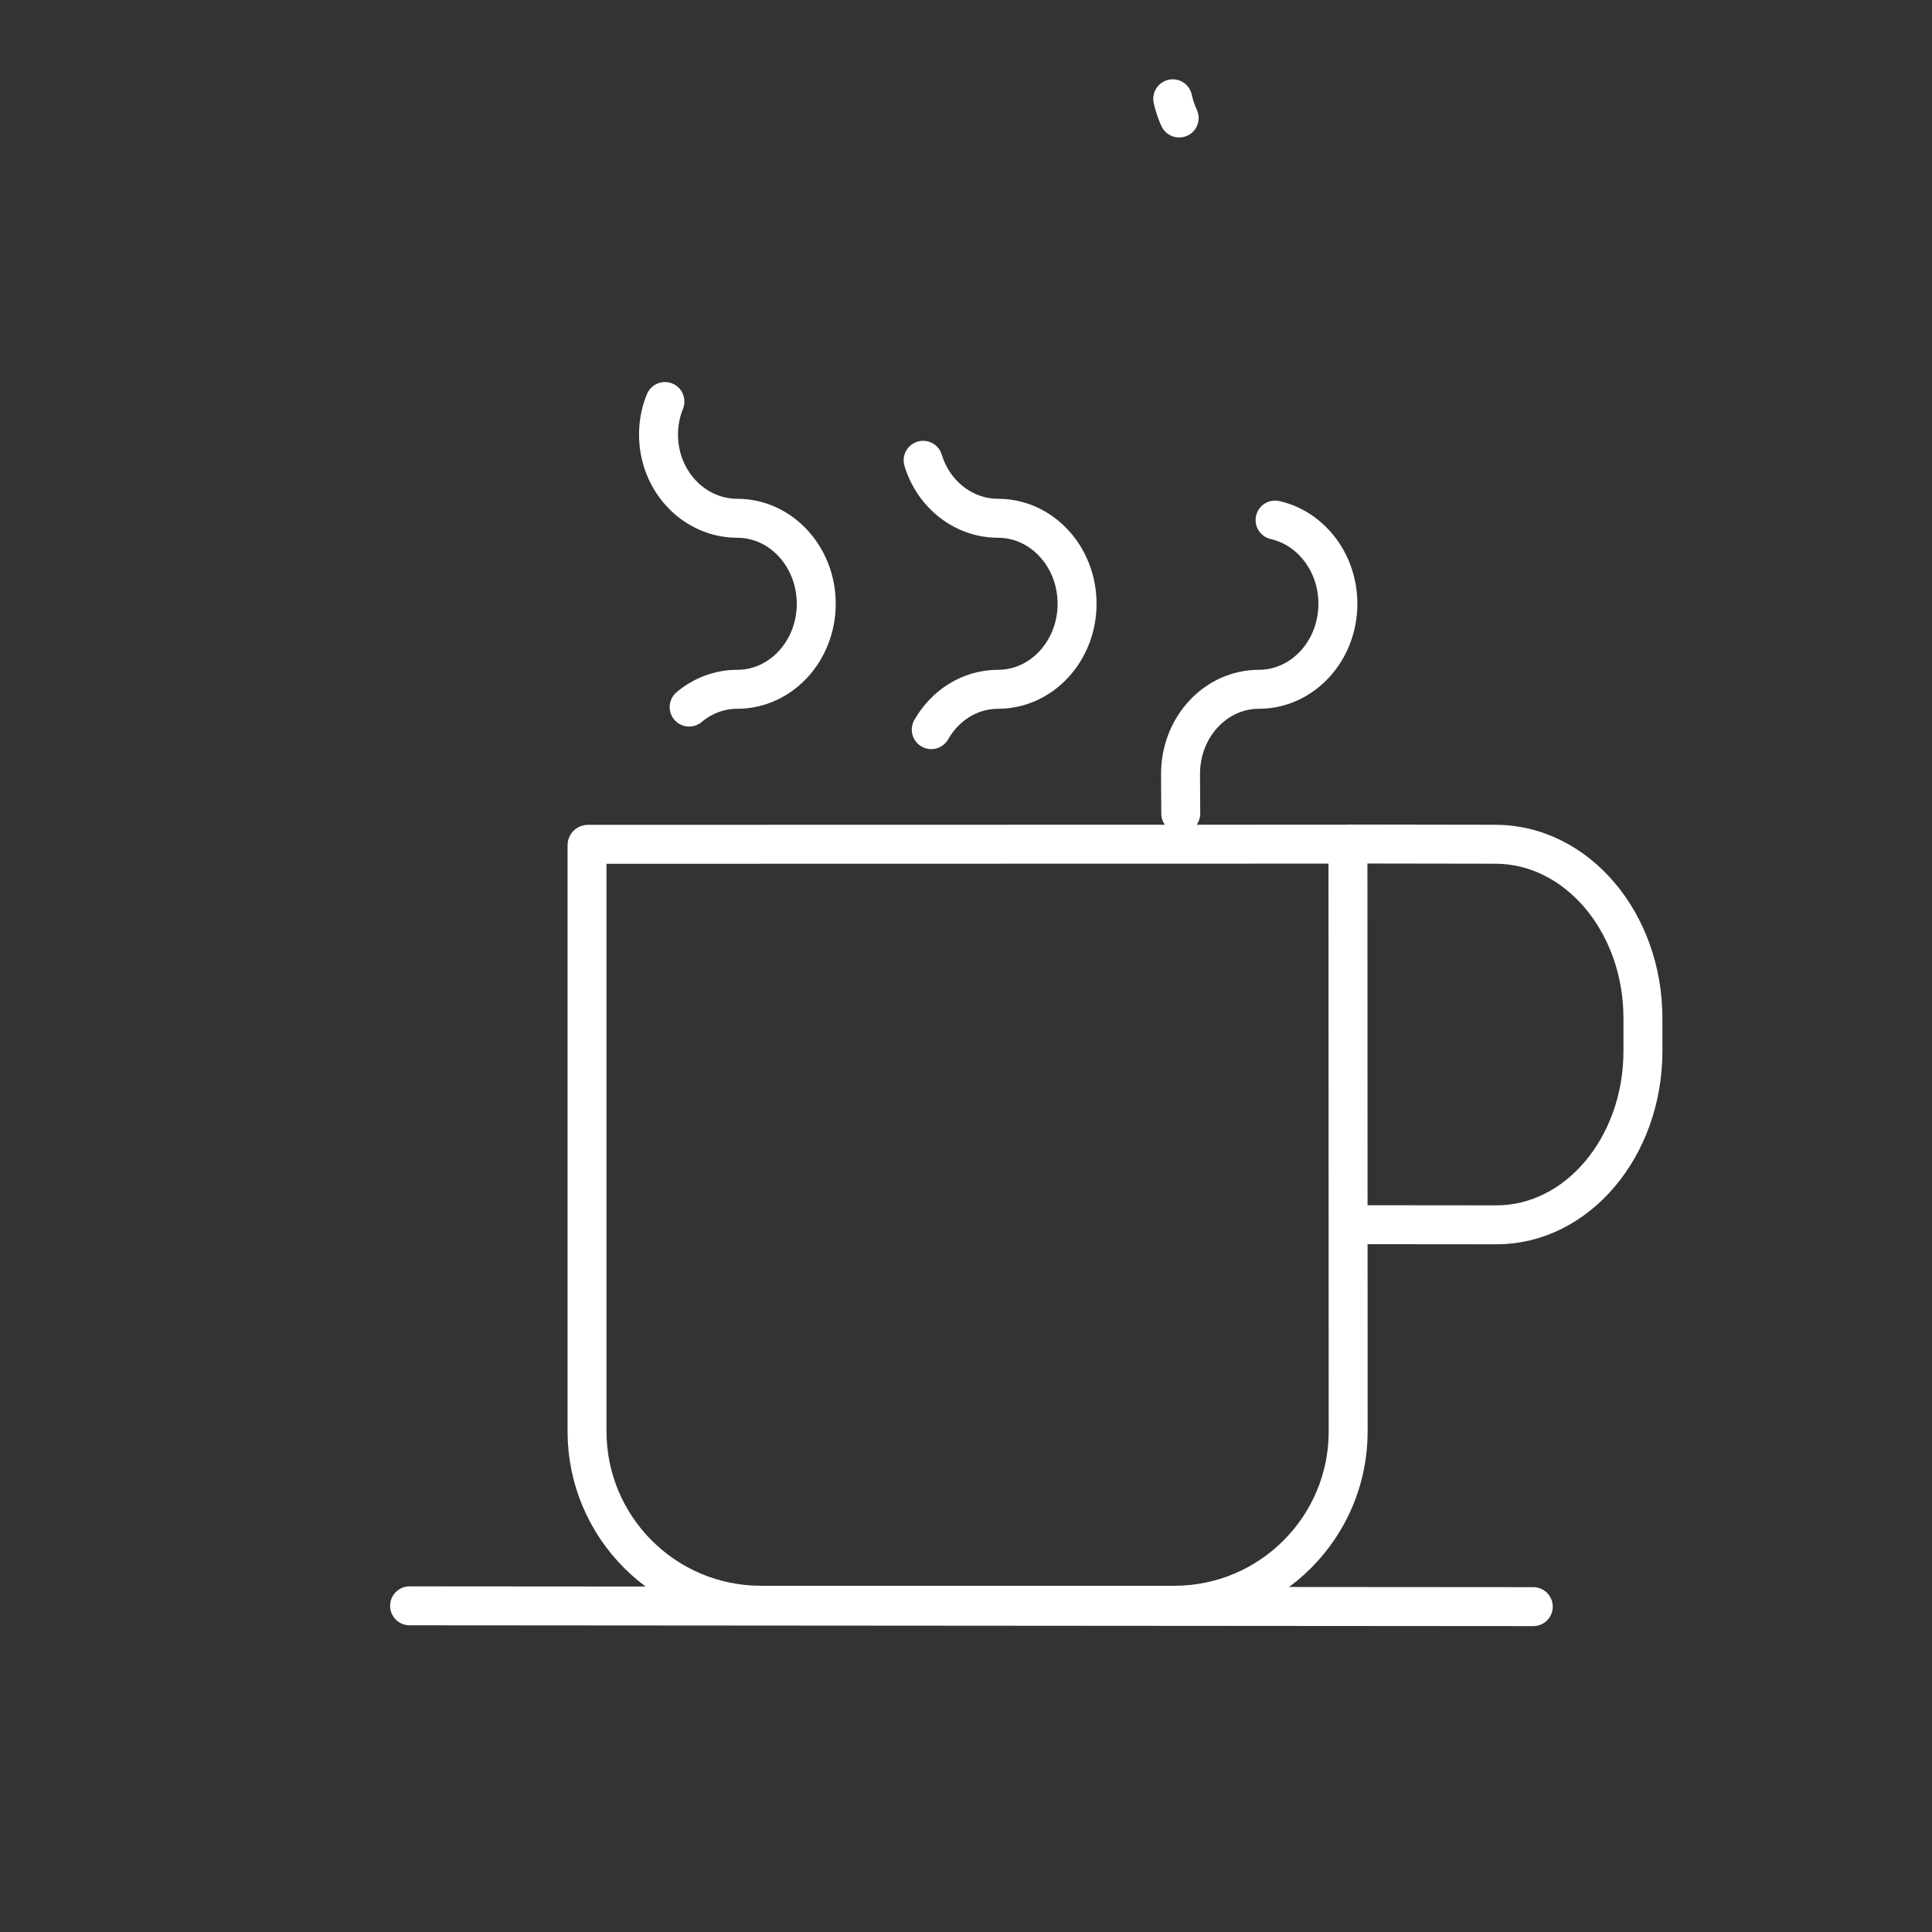 <svg xmlns="http://www.w3.org/2000/svg" viewBox="0 0 500 500" width="500" height="500" preserveAspectRatio="xMidYMid meet" style="width: 100%; height: 100%; transform: translate3d(0px, 0px, 0px);"><rect x="0" y="0" width="500" height="500" fill="#333333" stroke="none"/><defs><clipPath id="__lottie_element_694"><rect width="500" height="500" x="0" y="0"></rect></clipPath></defs><g clip-path="url(#__lottie_element_694)"><g transform="matrix(4.5,0,0,4.5,225.25,205)" opacity="1" style="display: none;"><g opacity="1" transform="matrix(1,0,0,1,0,0)"><path stroke-linecap="round" stroke-linejoin="round" fill-opacity="0" stroke-dasharray=" 47 61" stroke-dashoffset="374" stroke="rgb(255,255,255)" stroke-opacity="1" stroke-width="2.24" d=" M-12.61,-39.874 C-12.11,-37.583 -10.198,-35.875 -7.918,-35.875 C-7.918,-35.875 -7.918,-35.875 -7.918,-35.875 C-5.258,-35.875 -3.099,-33.524 -3.099,-30.63 C-3.099,-30.63 -3.099,-30.63 -3.099,-30.63 C-3.099,-27.735 -5.133,-25.384 -7.638,-25.384 C-7.638,-25.384 -7.638,-25.384 -7.638,-25.384 C-10.143,-25.384 -12.18,-23.225 -12.184,-20.566 C-12.184,-20.566 -12.184,-20.566 -12.184,-20.566 C-12.187,-17.908 -10.156,-15.749 -7.651,-15.749 C-7.651,-15.749 -7.651,-15.749 -7.651,-15.749 C-5.146,-15.749 -3.112,-13.545 -3.112,-10.832 C-3.112,-10.832 -3.112,-10.832 -3.112,-10.832 C-3.112,-8.118 -5.146,-5.914 -7.651,-5.914 C-7.651,-5.914 -7.651,-5.914 -7.651,-5.914 C-8.053,-5.914 -8.443,-5.857 -8.814,-5.751"></path></g></g><g transform="matrix(4.5,0,0,4.5,225.25,205)" opacity="1" style="display: block;"><g opacity="1" transform="matrix(1,0,0,1,0,0)"><path stroke-linecap="round" stroke-linejoin="round" fill-opacity="0" stroke-dasharray=" 47 61" stroke-dashoffset="404.325" stroke="rgb(255,255,255)" stroke-opacity="1" stroke-width="2.24" d=" M-12.61,-39.874 C-12.11,-37.583 -10.198,-35.875 -7.918,-35.875 C-7.918,-35.875 -7.918,-35.875 -7.918,-35.875 C-5.258,-35.875 -3.099,-33.524 -3.099,-30.63 C-3.099,-30.63 -3.099,-30.63 -3.099,-30.63 C-3.099,-27.735 -5.133,-25.384 -7.638,-25.384 C-7.638,-25.384 -7.638,-25.384 -7.638,-25.384 C-10.143,-25.384 -12.18,-23.225 -12.184,-20.566 C-12.184,-20.566 -12.184,-20.566 -12.184,-20.566 C-12.187,-17.908 -10.156,-15.749 -7.651,-15.749 C-7.651,-15.749 -7.651,-15.749 -7.651,-15.749 C-5.146,-15.749 -3.112,-13.545 -3.112,-10.832 C-3.112,-10.832 -3.112,-10.832 -3.112,-10.832 C-3.112,-8.118 -5.146,-5.914 -7.651,-5.914 C-7.651,-5.914 -7.651,-5.914 -7.651,-5.914 C-8.697,-5.914 -9.659,-5.532 -10.423,-4.89"></path></g></g><g transform="matrix(4.5,0,0,4.5,292.75,205)" opacity="1" style="display: block;"><g opacity="1" transform="matrix(1,0,0,1,0,0)"><path stroke-linecap="round" stroke-linejoin="round" fill-opacity="0" stroke-dasharray=" 47 61" stroke-dashoffset="374" stroke="rgb(255,255,255)" stroke-opacity="1" stroke-width="2.24" d=" M-12.61,-39.874 C-12.11,-37.583 -10.198,-35.875 -7.918,-35.875 C-7.918,-35.875 -7.918,-35.875 -7.918,-35.875 C-5.258,-35.875 -3.099,-33.524 -3.099,-30.63 C-3.099,-30.63 -3.099,-30.63 -3.099,-30.63 C-3.099,-27.735 -5.133,-25.384 -7.638,-25.384 C-7.638,-25.384 -7.638,-25.384 -7.638,-25.384 C-10.143,-25.384 -12.18,-23.225 -12.184,-20.566 C-12.184,-20.566 -12.184,-20.566 -12.184,-20.566 C-12.187,-17.908 -10.156,-15.749 -7.651,-15.749 C-7.651,-15.749 -7.651,-15.749 -7.651,-15.749 C-5.146,-15.749 -3.112,-13.545 -3.112,-10.832 C-3.112,-10.832 -3.112,-10.832 -3.112,-10.832 C-3.112,-8.118 -5.146,-5.914 -7.651,-5.914 C-7.651,-5.914 -7.651,-5.914 -7.651,-5.914 C-8.053,-5.914 -8.443,-5.857 -8.814,-5.751"></path></g></g><g transform="matrix(4.5,0,0,4.5,292.75,205)" opacity="1" style="display: block;"><g opacity="1" transform="matrix(1,0,0,1,0,0)"><path stroke-linecap="round" stroke-linejoin="round" fill-opacity="0" stroke-dasharray=" 47 61" stroke-dashoffset="400.877" stroke="rgb(255,255,255)" stroke-opacity="1" stroke-width="2.24" d=" M-12.61,-39.874 C-12.11,-37.583 -10.198,-35.875 -7.918,-35.875 C-7.918,-35.875 -7.918,-35.875 -7.918,-35.875 C-5.258,-35.875 -3.099,-33.524 -3.099,-30.63 C-3.099,-30.63 -3.099,-30.63 -3.099,-30.63 C-3.099,-27.735 -5.133,-25.384 -7.638,-25.384 C-7.638,-25.384 -7.638,-25.384 -7.638,-25.384 C-10.143,-25.384 -12.18,-23.225 -12.184,-20.566 C-12.184,-20.566 -12.184,-20.566 -12.184,-20.566 C-12.187,-17.908 -10.156,-15.749 -7.651,-15.749 C-7.651,-15.749 -7.651,-15.749 -7.651,-15.749 C-5.146,-15.749 -3.112,-13.545 -3.112,-10.832 C-3.112,-10.832 -3.112,-10.832 -3.112,-10.832 C-3.112,-8.118 -5.146,-5.914 -7.651,-5.914 C-7.651,-5.914 -7.651,-5.914 -7.651,-5.914 C-9.281,-5.914 -10.705,-4.986 -11.498,-3.594"></path></g></g><g transform="matrix(4.5,0,0,4.5,360.25,205)" opacity="1" style="display: block;"><g opacity="1" transform="matrix(1,0,0,1,0,0)"><path stroke-linecap="round" stroke-linejoin="round" fill-opacity="0" stroke-dasharray=" 47 61" stroke-dashoffset="369.833" stroke="rgb(255,255,255)" stroke-opacity="1" stroke-width="2.24" d=" M-12.61,-39.874 C-12.11,-37.583 -10.198,-35.875 -7.918,-35.875 C-7.918,-35.875 -7.918,-35.875 -7.918,-35.875 C-5.258,-35.875 -3.099,-33.524 -3.099,-30.63 C-3.099,-30.63 -3.099,-30.63 -3.099,-30.63 C-3.099,-27.735 -5.133,-25.384 -7.638,-25.384 C-7.638,-25.384 -7.638,-25.384 -7.638,-25.384 C-10.143,-25.384 -12.18,-23.225 -12.184,-20.566 C-12.184,-20.566 -12.184,-20.566 -12.184,-20.566 C-12.187,-17.908 -10.156,-15.749 -7.651,-15.749 C-7.651,-15.749 -7.651,-15.749 -7.651,-15.749 C-5.146,-15.749 -3.112,-13.545 -3.112,-10.832 C-3.112,-10.832 -3.112,-10.832 -3.112,-10.832 C-3.112,-8.118 -5.146,-5.914 -7.651,-5.914 C-7.651,-5.914 -7.651,-5.914 -7.651,-5.914 C-8.053,-5.914 -8.443,-5.857 -8.814,-5.751"></path></g></g><g transform="matrix(4.5,0,0,4.5,360.25,205)" opacity="1" style="display: block;"><g opacity="1" transform="matrix(1,0,0,1,0,0)"><path stroke-linecap="round" stroke-linejoin="round" fill-opacity="0" stroke-dasharray=" 47 61" stroke-dashoffset="394.1" stroke="rgb(255,255,255)" stroke-opacity="1" stroke-width="2.24" d=" M-12.61,-39.874 C-12.11,-37.583 -10.198,-35.875 -7.918,-35.875 C-7.918,-35.875 -7.918,-35.875 -7.918,-35.875 C-5.258,-35.875 -3.099,-33.524 -3.099,-30.63 C-3.099,-30.63 -3.099,-30.63 -3.099,-30.63 C-3.099,-27.735 -5.133,-25.384 -7.638,-25.384 C-7.638,-25.384 -7.638,-25.384 -7.638,-25.384 C-10.143,-25.384 -12.18,-23.225 -12.184,-20.566 C-12.184,-20.566 -12.184,-20.566 -12.184,-20.566 C-12.187,-17.908 -10.156,-15.749 -7.651,-15.749 C-7.651,-15.749 -7.651,-15.749 -7.651,-15.749 C-5.146,-15.749 -3.112,-13.545 -3.112,-10.832 C-3.112,-10.832 -3.112,-10.832 -3.112,-10.832 C-3.112,-8.118 -5.146,-5.914 -7.651,-5.914 C-7.651,-5.914 -7.651,-5.914 -7.651,-5.914 C-10.156,-5.914 -12.177,-3.721 -12.162,-1.02 C-12.162,-1.02 -12.156,0.078 -12.149,1.233"></path></g></g><g transform="matrix(4.5,0,0,4.5,238.75,292.75)" opacity="1" style="display: block;"><g opacity="1" transform="matrix(1,0,0,1,0,0)"><path stroke-linecap="butt" stroke-linejoin="miter" fill-opacity="0" stroke-miterlimit="4" stroke="rgb(255,255,255)" stroke-opacity="1" stroke-width="2.24" d=" M24.466,-16.451 C24.466,-16.482 24.443,-16.507 24.415,-16.507 C24.415,-16.507 24.415,-16.507 24.415,-16.507 C24.387,-16.507 19.883,-16.506 14.364,-16.505 C14.364,-16.505 -9.201,-16.5 -9.201,-16.5 C-14.72,-16.499 -19.222,-16.498 -19.248,-16.498 C-19.248,-16.498 -19.248,-16.498 -19.248,-16.498 C-19.274,-16.498 -19.295,-16.475 -19.295,-16.447 C-19.295,-16.447 -19.295,-16.447 -19.295,-16.447 C-19.295,-16.419 -19.295,-11.915 -19.295,-6.396 C-19.295,-6.396 -19.295,17.263 -19.295,17.263 C-19.295,22.782 -14.814,27.263 -9.295,27.263 C-9.295,27.263 14.483,27.263 14.483,27.263 C20.002,27.263 24.481,22.782 24.479,17.263 C24.479,17.263 24.47,-6.396 24.47,-6.396 C24.468,-11.915 24.466,-16.421 24.466,-16.451 C24.466,-16.451 24.466,-16.451 24.466,-16.451z M24.466,-16.515 C24.466,-16.515 32.951,-16.502 32.951,-16.502 C37.633,-16.496 41.433,-12.009 41.431,-6.49 C41.431,-6.49 41.431,-4.605 41.431,-4.605 C41.429,0.914 37.65,5.391 32.998,5.386 C32.998,5.386 24.569,5.378 24.569,5.378"></path></g></g><g transform="matrix(4.5,0,0,4.5,236.5,224.125)" opacity="1" style="display: block;"><g opacity="1" transform="matrix(1,0,0,1,0,0)"><path stroke-linecap="round" stroke-linejoin="round" fill-opacity="0" stroke="rgb(255,255,255)" stroke-opacity="1" stroke-width="2.24" d=" M-29,42.547 C-29,42.547 35.625,42.594 35.625,42.594"></path></g></g><g class="com" style="display: none;"><g><path></path><path stroke-linecap="butt" stroke-linejoin="miter" fill-opacity="0" stroke-miterlimit="4"></path></g><g><path></path><path stroke-linecap="butt" stroke-linejoin="miter" fill-opacity="0" stroke-miterlimit="4"></path></g><g><path></path><path stroke-linecap="butt" stroke-linejoin="miter" fill-opacity="0" stroke-miterlimit="4"></path></g><g><path></path><path stroke-linecap="butt" stroke-linejoin="miter" fill-opacity="0" stroke-miterlimit="4"></path></g><g><path></path><path stroke-linecap="butt" stroke-linejoin="miter" fill-opacity="0" stroke-miterlimit="4"></path></g><g><path></path><path stroke-linecap="butt" stroke-linejoin="miter" fill-opacity="0" stroke-miterlimit="4"></path></g><g><path></path><path stroke-linecap="butt" stroke-linejoin="miter" fill-opacity="0" stroke-miterlimit="4"></path></g><g><path></path><path stroke-linecap="butt" stroke-linejoin="miter" fill-opacity="0" stroke-miterlimit="4"></path></g><g><path></path><path stroke-linecap="butt" stroke-linejoin="miter" fill-opacity="0" stroke-miterlimit="4"></path></g><g><path></path><path stroke-linecap="butt" stroke-linejoin="miter" fill-opacity="0" stroke-miterlimit="4"></path></g><g><path></path><path stroke-linecap="butt" stroke-linejoin="miter" fill-opacity="0" stroke-miterlimit="4"></path></g><g><path></path></g></g></g></svg>